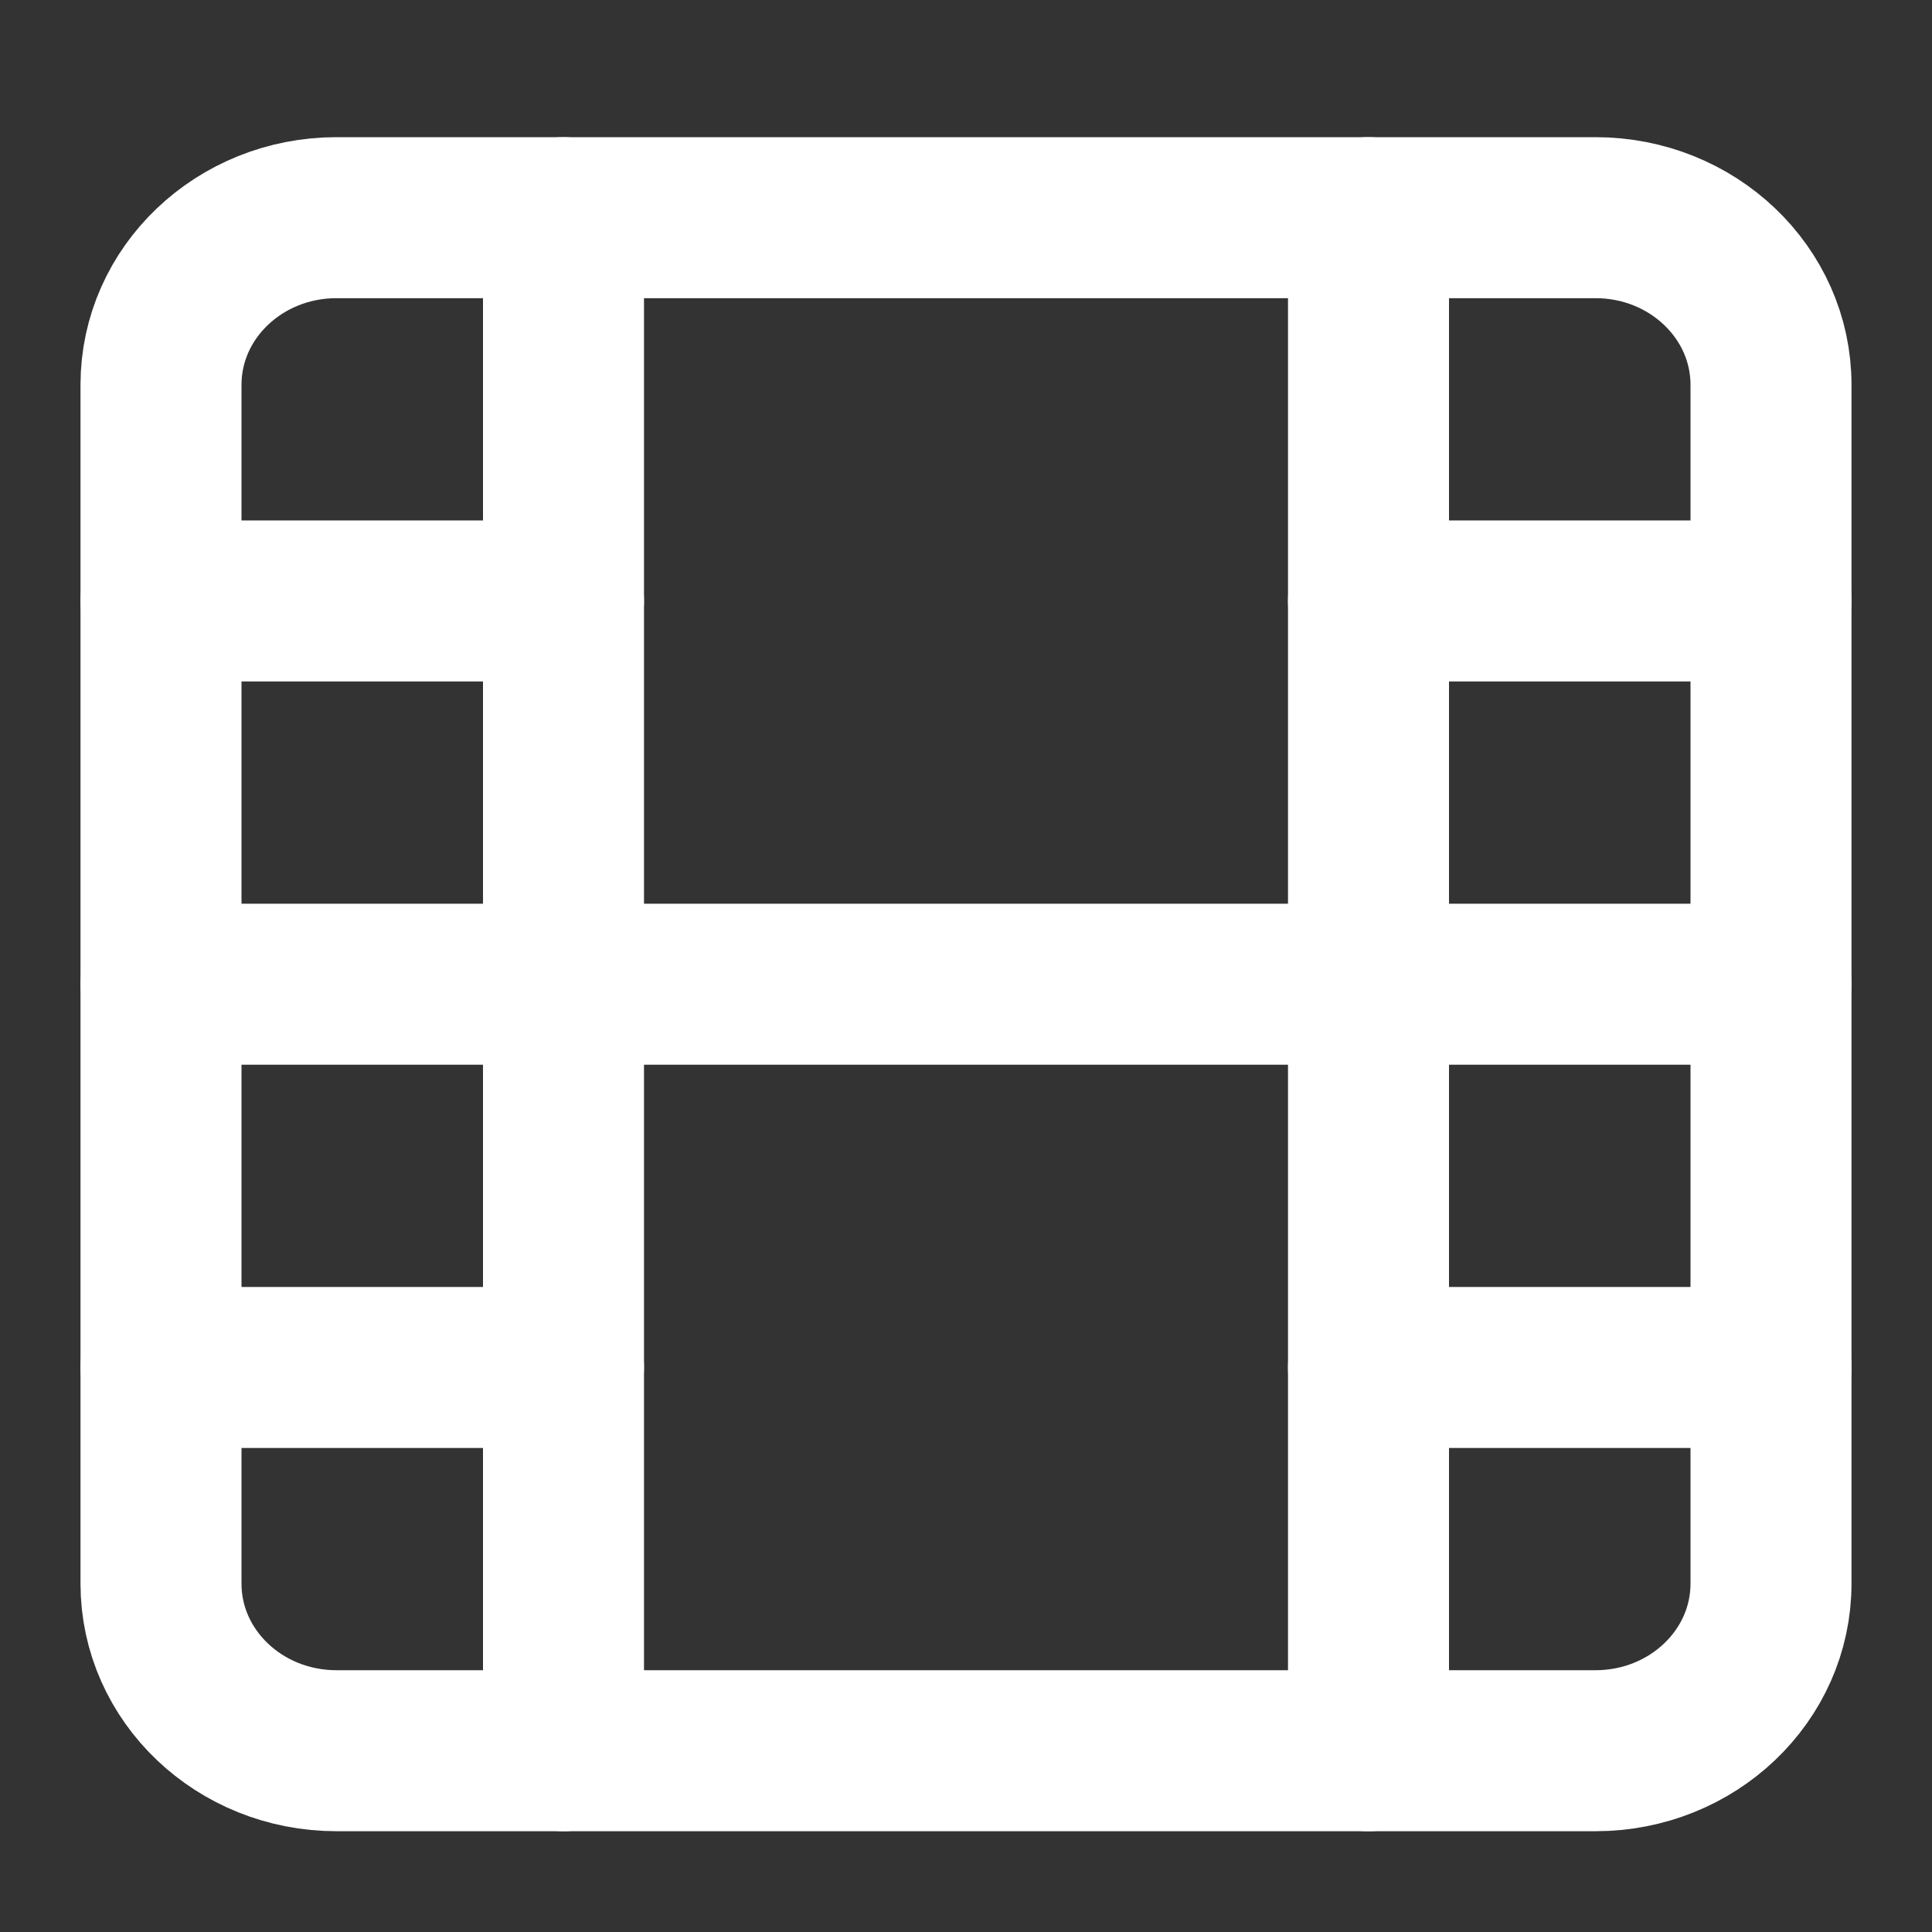 <svg width="24" height="24" viewBox="0 0 24 24" fill="none" xmlns="http://www.w3.org/2000/svg">
<rect x="0" y="0" width="24" height="24" fill="#333333" stroke="none"/>
<path d="M19.82 2.704H4.18C2.976 2.704 2 3.634 2 4.78V19.672C2 20.819 2.976 21.748 4.18 21.748H19.82C21.024 21.748 22 20.819 22 19.672V4.78C22 3.634 21.024 2.704 19.82 2.704Z" stroke="white" stroke-width="2" stroke-linecap="round" stroke-linejoin="round"/>
<path d="M7 2.704V21.748" stroke="white" stroke-width="2" stroke-linecap="round" stroke-linejoin="round"/>
<path d="M17 2.704V21.748" stroke="white" stroke-width="2" stroke-linecap="round" stroke-linejoin="round"/>
<path d="M2 12.226H22" stroke="white" stroke-width="2" stroke-linecap="round" stroke-linejoin="round"/>
<path d="M2 7.465H7" stroke="white" stroke-width="2" stroke-linecap="round" stroke-linejoin="round"/>
<path d="M2 16.987H7" stroke="white" stroke-width="2" stroke-linecap="round" stroke-linejoin="round"/>
<path d="M17 16.987H22" stroke="white" stroke-width="2" stroke-linecap="round" stroke-linejoin="round"/>
<path d="M17 7.465H22" stroke="white" stroke-width="2" stroke-linecap="round" stroke-linejoin="round"/>
</svg>
